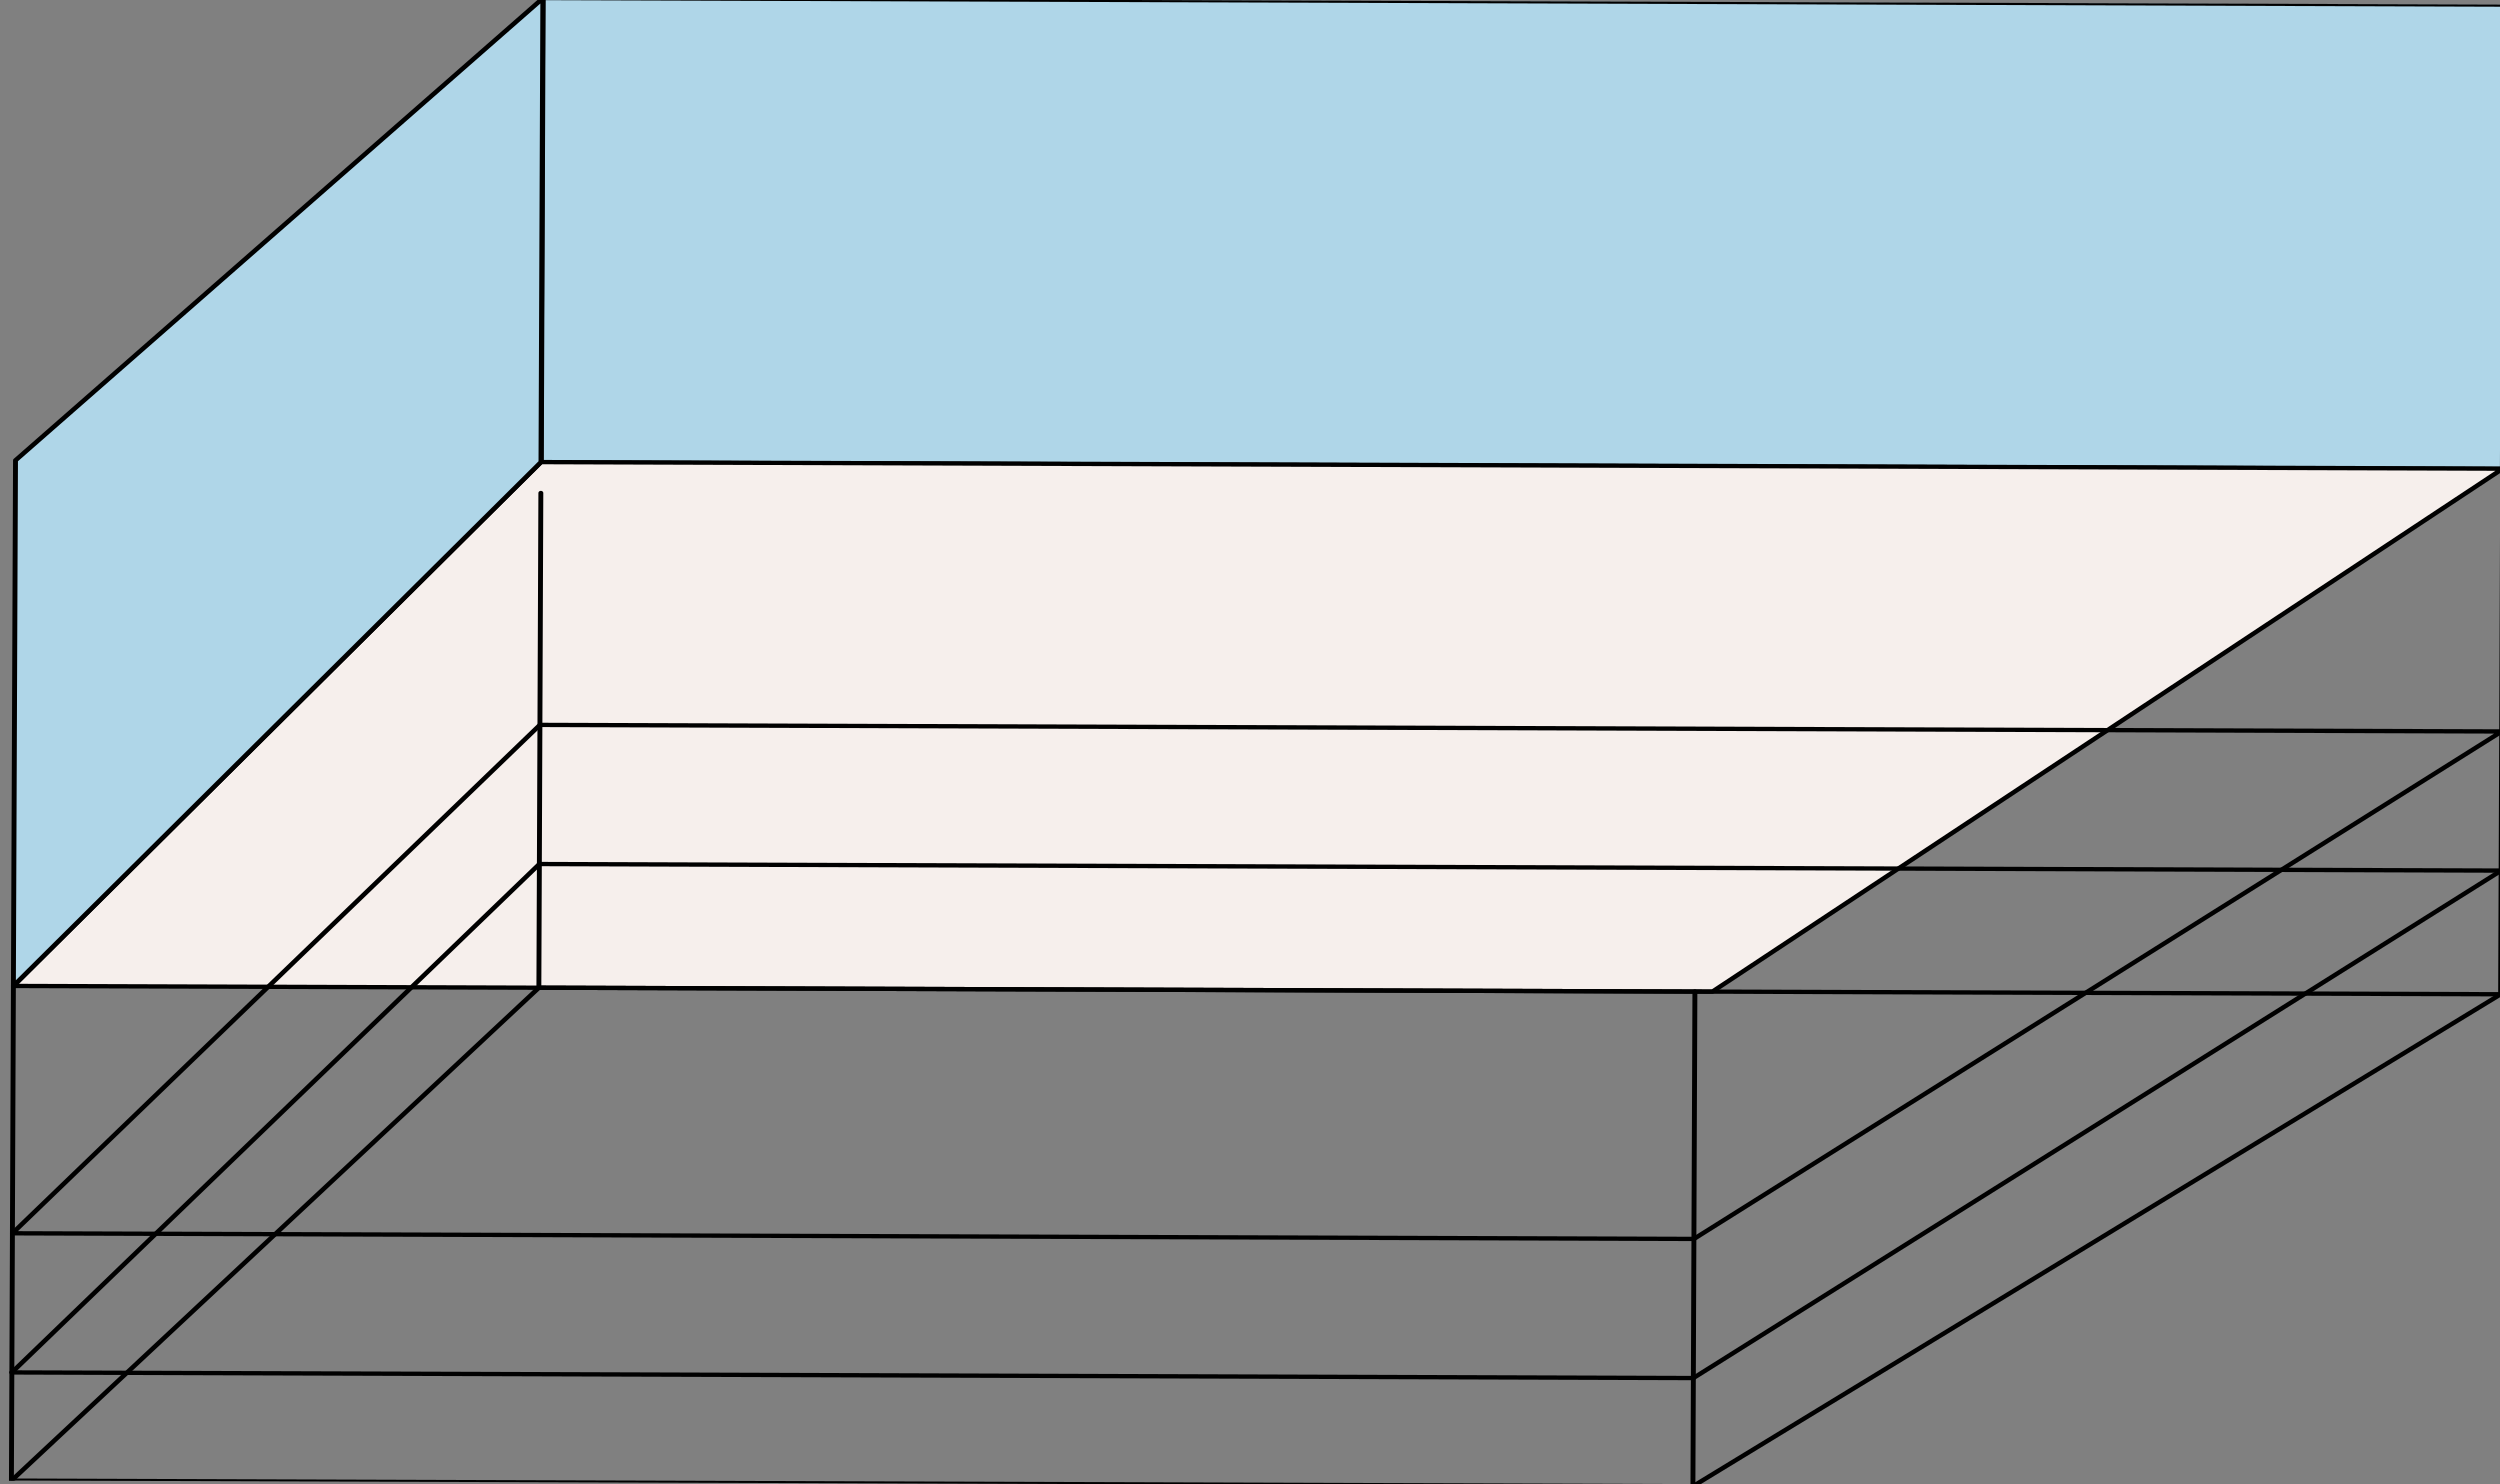 <?xml version="1.0" encoding="UTF-8" standalone="no"?>
<!DOCTYPE svg PUBLIC "-//W3C//DTD SVG 1.1//EN" "http://www.w3.org/Graphics/SVG/1.1/DTD/svg11.dtd">
<svg width="100%" height="100%" viewBox="0 0 539 320" version="1.1" xmlns="http://www.w3.org/2000/svg" xmlns:xlink="http://www.w3.org/1999/xlink" xml:space="preserve" xmlns:serif="http://www.serif.com/" style="fill-rule:evenodd;clip-rule:evenodd;stroke-linecap:round;stroke-linejoin:round;stroke-miterlimit:1.5;">
    <rect x="0" y="0" width="539" height="320" fill="#808080" stroke="none"/>
    <g id="rasslin" transform="matrix(-0.897,-0.003,0.004,-1,535.596,1084.99)">
        <rect x="0" y="764" width="601" height="320" style="fill:none;"/>
        <g>
            <clipPath id="_clip1">
                <rect x="0" y="764" width="601" height="320"/>
            </clipPath>
            <g clip-path="url(#_clip1)">
                <g id="wrestling-ring" transform="matrix(4.21,0,0,3.333,-547.362,464)">
                    <g transform="matrix(1.6,0,0,1.2,-78,-31.2)">
                        <rect x="130" y="156" width="70" height="25" style="fill:rgb(175,214,232);stroke:black;stroke-width:0.2px;"/>
                    </g>
                    <path d="M130,156L242,156L272,122L175,122L130,156Z" style="fill:rgb(246,239,236);stroke:black;stroke-width:0.28px;"/>
                    <path d="M242,156L272,122L272,156L242,186L242,156Z" style="fill:rgb(175,214,232);stroke:black;stroke-width:0.28px;"/>
                    <path d="M130,156L130,122" style="fill:none;stroke:black;stroke-width:0.28px;"/>
                    <path d="M176,122L176,90" style="fill:none;stroke:black;stroke-width:0.28px;"/>
                    <path d="M272,122L272,90" style="fill:none;stroke:black;stroke-width:0.28px;"/>
                    <path d="M242,154L242,122" style="fill:none;stroke:black;stroke-width:0.28px;"/>
                    <path d="M130,122L176,90" style="fill:none;stroke:black;stroke-width:0.28px;"/>
                    <path d="M176,90L272,90" style="fill:none;stroke:black;stroke-width:0.28px;"/>
                    <path d="M242,122L272,90" style="fill:none;stroke:black;stroke-width:0.28px;"/>
                    <path d="M242,122L130,122" style="fill:none;stroke:black;stroke-width:0.28px;"/>
                    <path d="M176,97L130,130" style="fill:none;stroke:black;stroke-width:0.28px;"/>
                    <path d="M176,97L272,97" style="fill:none;stroke:black;stroke-width:0.28px;"/>
                    <path d="M272,97L242,130L130,130" style="fill:none;stroke:black;stroke-width:0.28px;"/>
                    <path d="M130,139L176,106L272,106L242,139L130,139Z" style="fill:none;stroke:black;stroke-width:0.28px;"/>
                </g>
            </g>
        </g>
    </g>
</svg>
